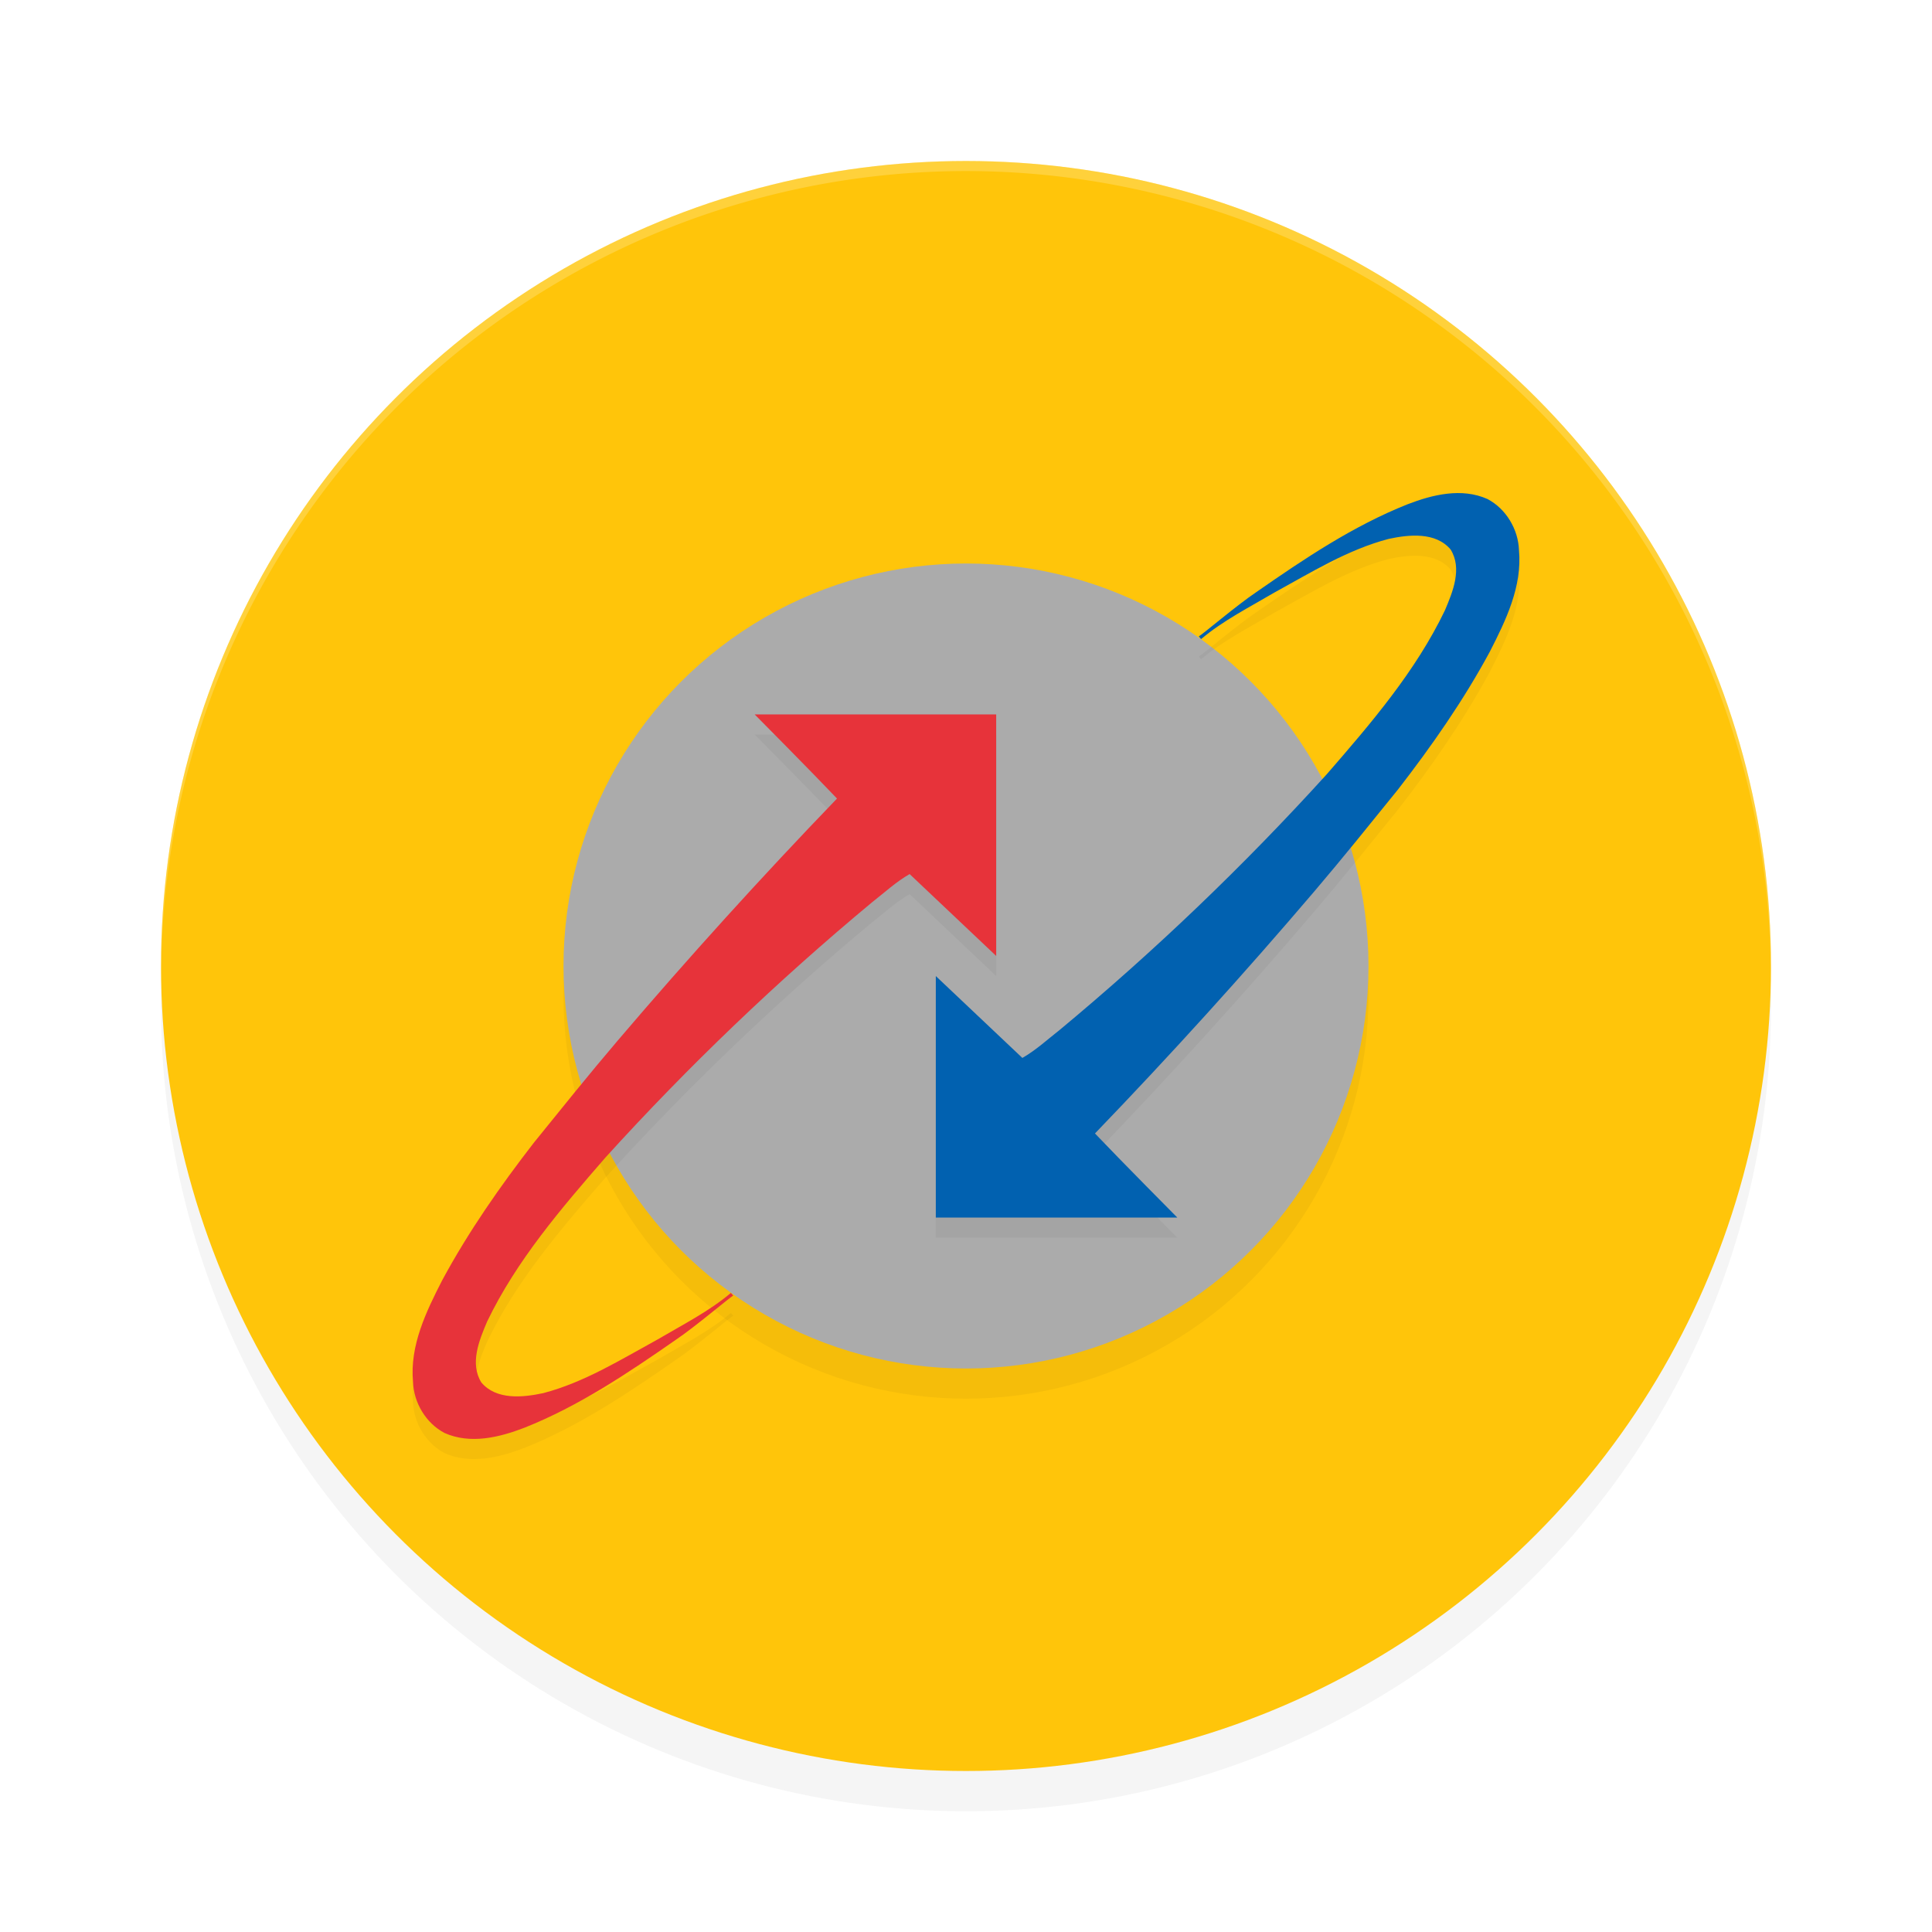 <?xml version='1.0' encoding='utf-8'?>
<svg xmlns="http://www.w3.org/2000/svg" width="192" height="192" version="1" id="svg8">
  <defs>
    <filter id="filter850" style="color-interpolation-filters:sRGB" width="1.096" height="1.096" x="-0.048" y="-0.048">
      <feGaussianBlur stdDeviation="3.2"/>
    </filter>
    <filter id="filter2764" style="color-interpolation-filters:sRGB" width="1.15" height="1.15" x="-0.075" y="-0.075">
      <feGaussianBlur stdDeviation="2.5"/>
    </filter>
    <filter id="filter2809" style="color-interpolation-filters:sRGB" width="1.139" height="1.163" x="-0.07" y="-0.081">
      <feGaussianBlur stdDeviation="3.188"/>
    </filter>
  </defs>
  <circle style="filter:url(#filter850);opacity:0.2" cx="96" cy="100" r="80"/>
  <circle style="fill:#ffc50a" cx="96" cy="96" r="80"/>
  <circle style="filter:url(#filter2764);opacity:0.2" cx="96" cy="99" r="40"/>
  <circle style="fill:#ababab" cx="96" cy="96" r="40"/>
  <path style="fill:#38adfa" d="m 688.805,256.996 c -0.332,-0.332 -1.195,-0.368 -1.917,-0.079 -0.798,0.319 -0.561,0.556 0.604,0.604 1.054,0.043 1.645,-0.193 1.312,-0.525 z"/>
  <path style="opacity:0.2;fill:#ffffff" d="M 96 16 A 80 80 0 0 0 16 96 A 80 80 0 0 0 16.02 96.473 A 80 80 0 0 1 96 17 A 80 80 0 0 1 175.975 96.514 A 80 80 0 0 0 176 96 A 80 80 0 0 0 96 16 z"/>
  <path style="filter:url(#filter2809);opacity:0.2" d="m 144.846,51 c -1.688,0.011 -3.399,0.51 -4.957,1.111 -5.41,2.149 -10.269,5.417 -15.018,8.719 -1.988,1.333 -5.436,4.284 -5.74,4.41 0.177,0.175 0.052,0.115 0.244,0.266 2.15,-1.824 4.845,-3.187 7.268,-4.615 3.664,-2.004 7.283,-4.264 11.365,-5.336 2.029,-0.436 4.668,-0.707 6.156,1.057 1.171,1.884 0.217,4.193 -0.57,6.047 -2.917,6.073 -7.362,11.244 -11.758,16.305 -8.235,9.076 -17.103,17.564 -26.539,25.402 -1.211,0.942 -2.348,2.005 -3.695,2.771 L 93,99 v 24 c 0.006,-10e-4 24,0 24,0 0,0 -5.593,-5.634 -8.182,-8.359 7.5,-7.787 14.77,-15.807 21.779,-24.031 2.916,-3.423 5.512,-6.665 8.338,-10.154 3.363,-4.341 6.511,-8.852 9.119,-13.684 1.6,-3.121 3.235,-6.492 2.902,-10.1 -0.071,-2.069 -1.283,-4.108 -3.135,-5.08 -0.959,-0.428 -1.964,-0.598 -2.977,-0.592 z m -69.846,22 c 0,0 5.593,5.634 8.182,8.359 -7.5,7.787 -14.77,15.807 -21.779,24.031 -2.916,3.423 -5.512,6.665 -8.338,10.154 -3.363,4.341 -6.511,8.852 -9.119,13.684 -1.6,3.121 -3.235,6.492 -2.902,10.1 0.071,2.069 1.283,4.108 3.135,5.08 2.559,1.142 5.441,0.442 7.934,-0.52 5.41,-2.149 10.269,-5.417 15.018,-8.719 1.988,-1.333 5.436,-4.284 5.74,-4.41 -0.177,-0.175 -0.052,-0.115 -0.244,-0.266 -2.15,1.824 -4.845,3.187 -7.268,4.615 -3.664,2.004 -7.283,4.264 -11.365,5.336 -2.029,0.436 -4.668,0.707 -6.156,-1.057 -1.171,-1.884 -0.217,-4.193 0.57,-6.047 2.917,-6.073 7.362,-11.244 11.758,-16.305 8.235,-9.076 17.103,-17.564 26.539,-25.402 1.211,-0.942 2.348,-2.005 3.695,-2.771 L 99,97 v -24 c -0.006,0.001 -24,0 -24,0 z"/>
  <path style="fill:#0161b0" d="m 117,121 c 0,0 -23.994,-0.001 -24,0 V 97 l 8.602,8.136 c 1.347,-0.767 2.483,-1.829 3.694,-2.771 9.436,-7.838 18.305,-16.327 26.539,-25.402 4.395,-5.06 8.841,-10.231 11.758,-16.304 0.787,-1.854 1.741,-4.164 0.57,-6.048 -1.489,-1.764 -4.128,-1.493 -6.157,-1.057 -4.083,1.072 -7.701,3.332 -11.365,5.336 -2.422,1.428 -5.118,2.792 -7.267,4.616 -0.192,-0.15 -0.067,-0.09 -0.244,-0.266 0.304,-0.126 3.751,-3.078 5.74,-4.41 4.749,-3.302 9.608,-6.569 15.018,-8.718 2.493,-0.962 5.375,-1.663 7.933,-0.521 1.852,0.972 3.063,3.011 3.134,5.08 0.333,3.607 -1.302,6.979 -2.902,10.101 -2.608,4.831 -5.756,9.341 -9.119,13.683 -2.825,3.489 -5.423,6.732 -8.339,10.155 -7.009,8.225 -14.278,16.245 -21.778,24.032 C 111.407,115.367 117,121 117,121 Z"/>
  <path style="fill:#e7333a" d="m 75,71 c 0,0 23.994,0.001 24,0 v 24 l -8.602,-8.136 c -1.347,0.767 -2.483,1.829 -3.694,2.771 -9.436,7.838 -18.305,16.327 -26.539,25.402 -4.395,5.06 -8.841,10.231 -11.758,16.304 -0.787,1.854 -1.741,4.164 -0.57,6.048 1.489,1.764 4.128,1.493 6.157,1.057 4.083,-1.072 7.701,-3.332 11.365,-5.336 2.422,-1.428 5.118,-2.792 7.267,-4.616 0.192,0.15 0.067,0.09 0.244,0.266 -0.304,0.126 -3.751,3.078 -5.74,4.41 -4.749,3.302 -9.608,6.569 -15.018,8.718 -2.493,0.962 -5.374,1.663 -7.933,0.521 -1.852,-0.972 -3.063,-3.011 -3.134,-5.08 -0.333,-3.607 1.302,-6.979 2.902,-10.101 2.608,-4.831 5.756,-9.341 9.119,-13.683 2.825,-3.489 5.423,-6.732 8.339,-10.155 C 68.412,95.166 75.681,87.146 83.182,79.359 80.593,76.633 75,71 75,71 Z"/>
</svg>
